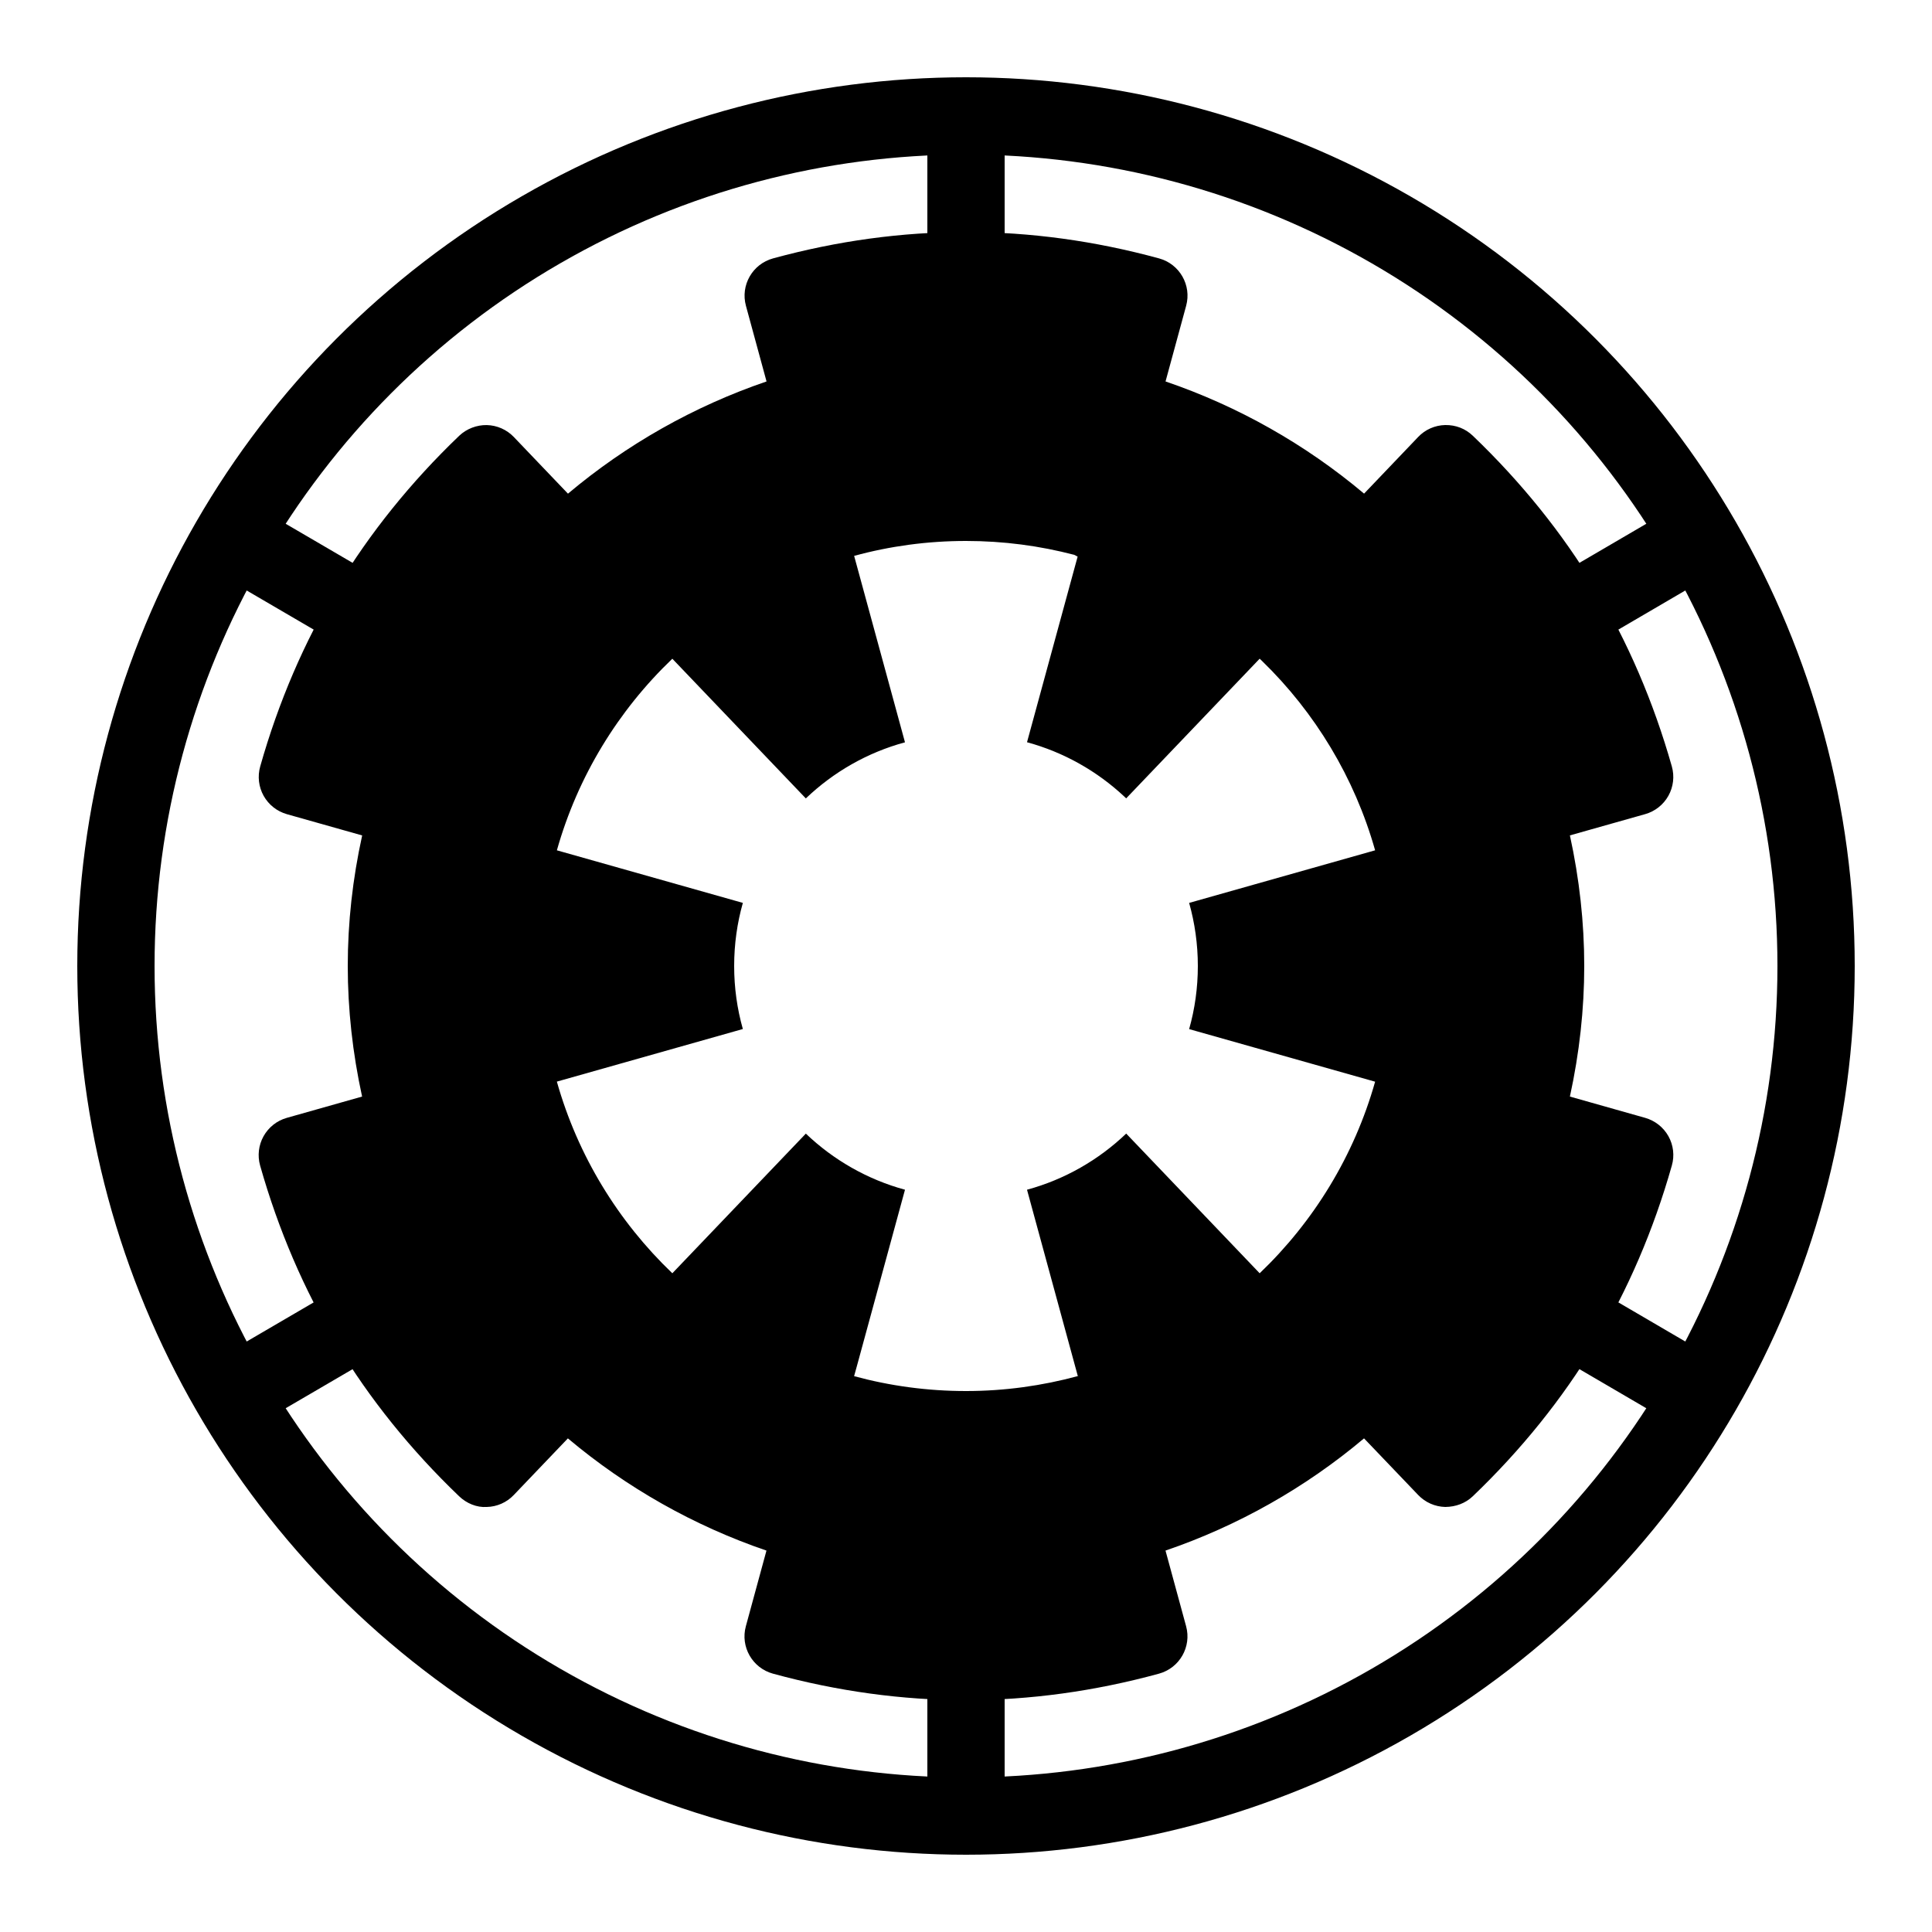 <?xml version="1.0" encoding="iso-8859-1"?><!-- Generator: Adobe Illustrator 21.1.0, SVG Export Plug-In . SVG Version: 6.00 Build 0)  --><svg xmlns="http://www.w3.org/2000/svg" xmlns:xlink="http://www.w3.org/1999/xlink" viewBox="0 0 50 50" width="50px" height="50px"><line style="fill:none;stroke:#000000;stroke-width:2;stroke-linecap:round;stroke-linejoin:round;stroke-miterlimit:10;" x1="25" y1="43" x2="25" y2="46"/><line style="fill:none;stroke:#000000;stroke-width:2;stroke-linecap:round;stroke-linejoin:round;stroke-miterlimit:10;" x1="25" y1="4" x2="25" y2="7"/><line style="fill:none;stroke:#000000;stroke-width:2;stroke-linecap:round;stroke-linejoin:round;stroke-miterlimit:10;" x1="41.002" y1="34.349" x2="43.132" y2="35.594"/><line style="fill:none;stroke:#000000;stroke-width:2;stroke-linecap:round;stroke-linejoin:round;stroke-miterlimit:10;" x1="6.868" y1="14.406" x2="9.176" y2="15.754"/><line style="fill:none;stroke:#000000;stroke-width:2;stroke-linecap:round;stroke-linejoin:round;stroke-miterlimit:10;" x1="9.176" y1="34.246" x2="6.868" y2="35.594"/><line style="fill:none;stroke:#000000;stroke-width:2;stroke-linecap:round;stroke-linejoin:round;stroke-miterlimit:10;" x1="43.132" y1="14.406" x2="41" y2="15.652"/><path d="M43.179,29.405c-0.13-0.231-0.346-0.402-0.602-0.475l-1.948-0.551C40.875,27.253,41,26.12,41,25c0-1.121-0.125-2.254-0.371-3.38l1.947-0.55c0.256-0.072,0.472-0.243,0.602-0.475c0.129-0.231,0.161-0.505,0.089-0.76c-0.472-1.665-1.141-3.223-1.989-4.632c-0.848-1.409-1.912-2.729-3.162-3.926c-0.192-0.184-0.44-0.281-0.714-0.277c-0.266,0.006-0.518,0.117-0.7,0.309l-1.4,1.466c-1.516-1.276-3.264-2.264-5.138-2.903l0.533-1.957c0.146-0.533-0.169-1.083-0.702-1.228c-3.334-0.909-6.654-0.909-9.988,0c-0.533,0.146-0.848,0.695-0.702,1.228l0.533,1.957c-1.874,0.64-3.623,1.628-5.139,2.904l-1.401-1.466c-0.183-0.192-0.436-0.303-0.7-0.309c-0.257-0.005-0.522,0.094-0.714,0.277c-1.251,1.198-2.314,2.519-3.161,3.926c-0.849,1.41-1.518,2.968-1.989,4.632c-0.072,0.255-0.04,0.529,0.089,0.76c0.13,0.232,0.346,0.402,0.602,0.475l1.948,0.55C9.125,22.747,9,23.879,9,25c0,1.12,0.125,2.253,0.371,3.379L7.423,28.93c-0.256,0.072-0.472,0.243-0.602,0.475c-0.129,0.231-0.161,0.505-0.089,0.76c0.471,1.663,1.14,3.221,1.989,4.632c0.846,1.406,1.909,2.727,3.161,3.926c0.191,0.184,0.458,0.295,0.714,0.277c0.265-0.005,0.518-0.117,0.7-0.309l1.401-1.466c1.516,1.276,3.265,2.264,5.139,2.904l-0.533,1.957c-0.146,0.533,0.169,1.082,0.701,1.228C21.672,43.77,23.353,44,25,44s3.328-0.23,4.995-0.686c0.532-0.146,0.847-0.695,0.701-1.228l-0.533-1.957c1.874-0.64,3.622-1.628,5.138-2.904l1.402,1.466c0.184,0.192,0.436,0.303,0.701,0.309c0.271-0.003,0.522-0.095,0.713-0.278c1.251-1.198,2.314-2.519,3.161-3.926c0.849-1.41,1.518-2.968,1.989-4.632C43.34,29.91,43.308,29.636,43.179,29.405z M32.6,32.952l0.002,0.002L32.6,32.952L32.6,32.952c-0.022-0.023-3.454-3.614-3.454-3.615c-0.711,0.68-1.589,1.187-2.567,1.453l1.315,4.823c0.013-0.003,0.027-0.005,0.04-0.008l-0.039,0.01l-0.001-0.002C26.972,35.863,26.002,36,25,36s-1.973-0.134-2.896-0.385l0.076-0.275c0,0,1.241-4.549,1.241-4.55c-0.977-0.266-1.855-0.773-2.566-1.452L17.4,32.952l-0.002-0.002c-1.399-1.338-2.445-3.041-2.986-4.956v-0.002l4.813-1.361l-0.001-0.004C19.078,26.111,19,25.565,19,25c0-0.566,0.078-1.114,0.225-1.633h0.001c0,0-4.813-1.361-4.814-1.361c0.541-1.916,1.588-3.62,2.988-4.958l0.004,0.004l3.448,3.608l0.003,0.003c0.711-0.68,1.589-1.187,2.566-1.452l-1.316-4.825C23.028,14.134,23.998,14,25,14c0.969,0,1.908,0.125,2.803,0.36l0.086,0.045l-1.31,4.804h0.001c0.955,0.26,1.815,0.75,2.518,1.407l0.047,0.046l3.455-3.615l0.068,0.065c1.365,1.328,2.387,3.008,2.92,4.894h0l0.002,0.006c-0.001-0.002-0.002-0.004-0.002-0.006l-4.813,1.361C30.921,23.886,31,24.434,31,25c0,0.566-0.078,1.113-0.225,1.633h-0.001l4.814,1.361l0,0l0.007,0.002l-0.007-0.002C35.047,29.91,34,31.614,32.6,32.952z"/><circle style="fill:none;stroke:#000000;stroke-width:2;stroke-linecap:round;stroke-linejoin:round;stroke-miterlimit:10;" cx="25" cy="25" r="22"/></svg>
